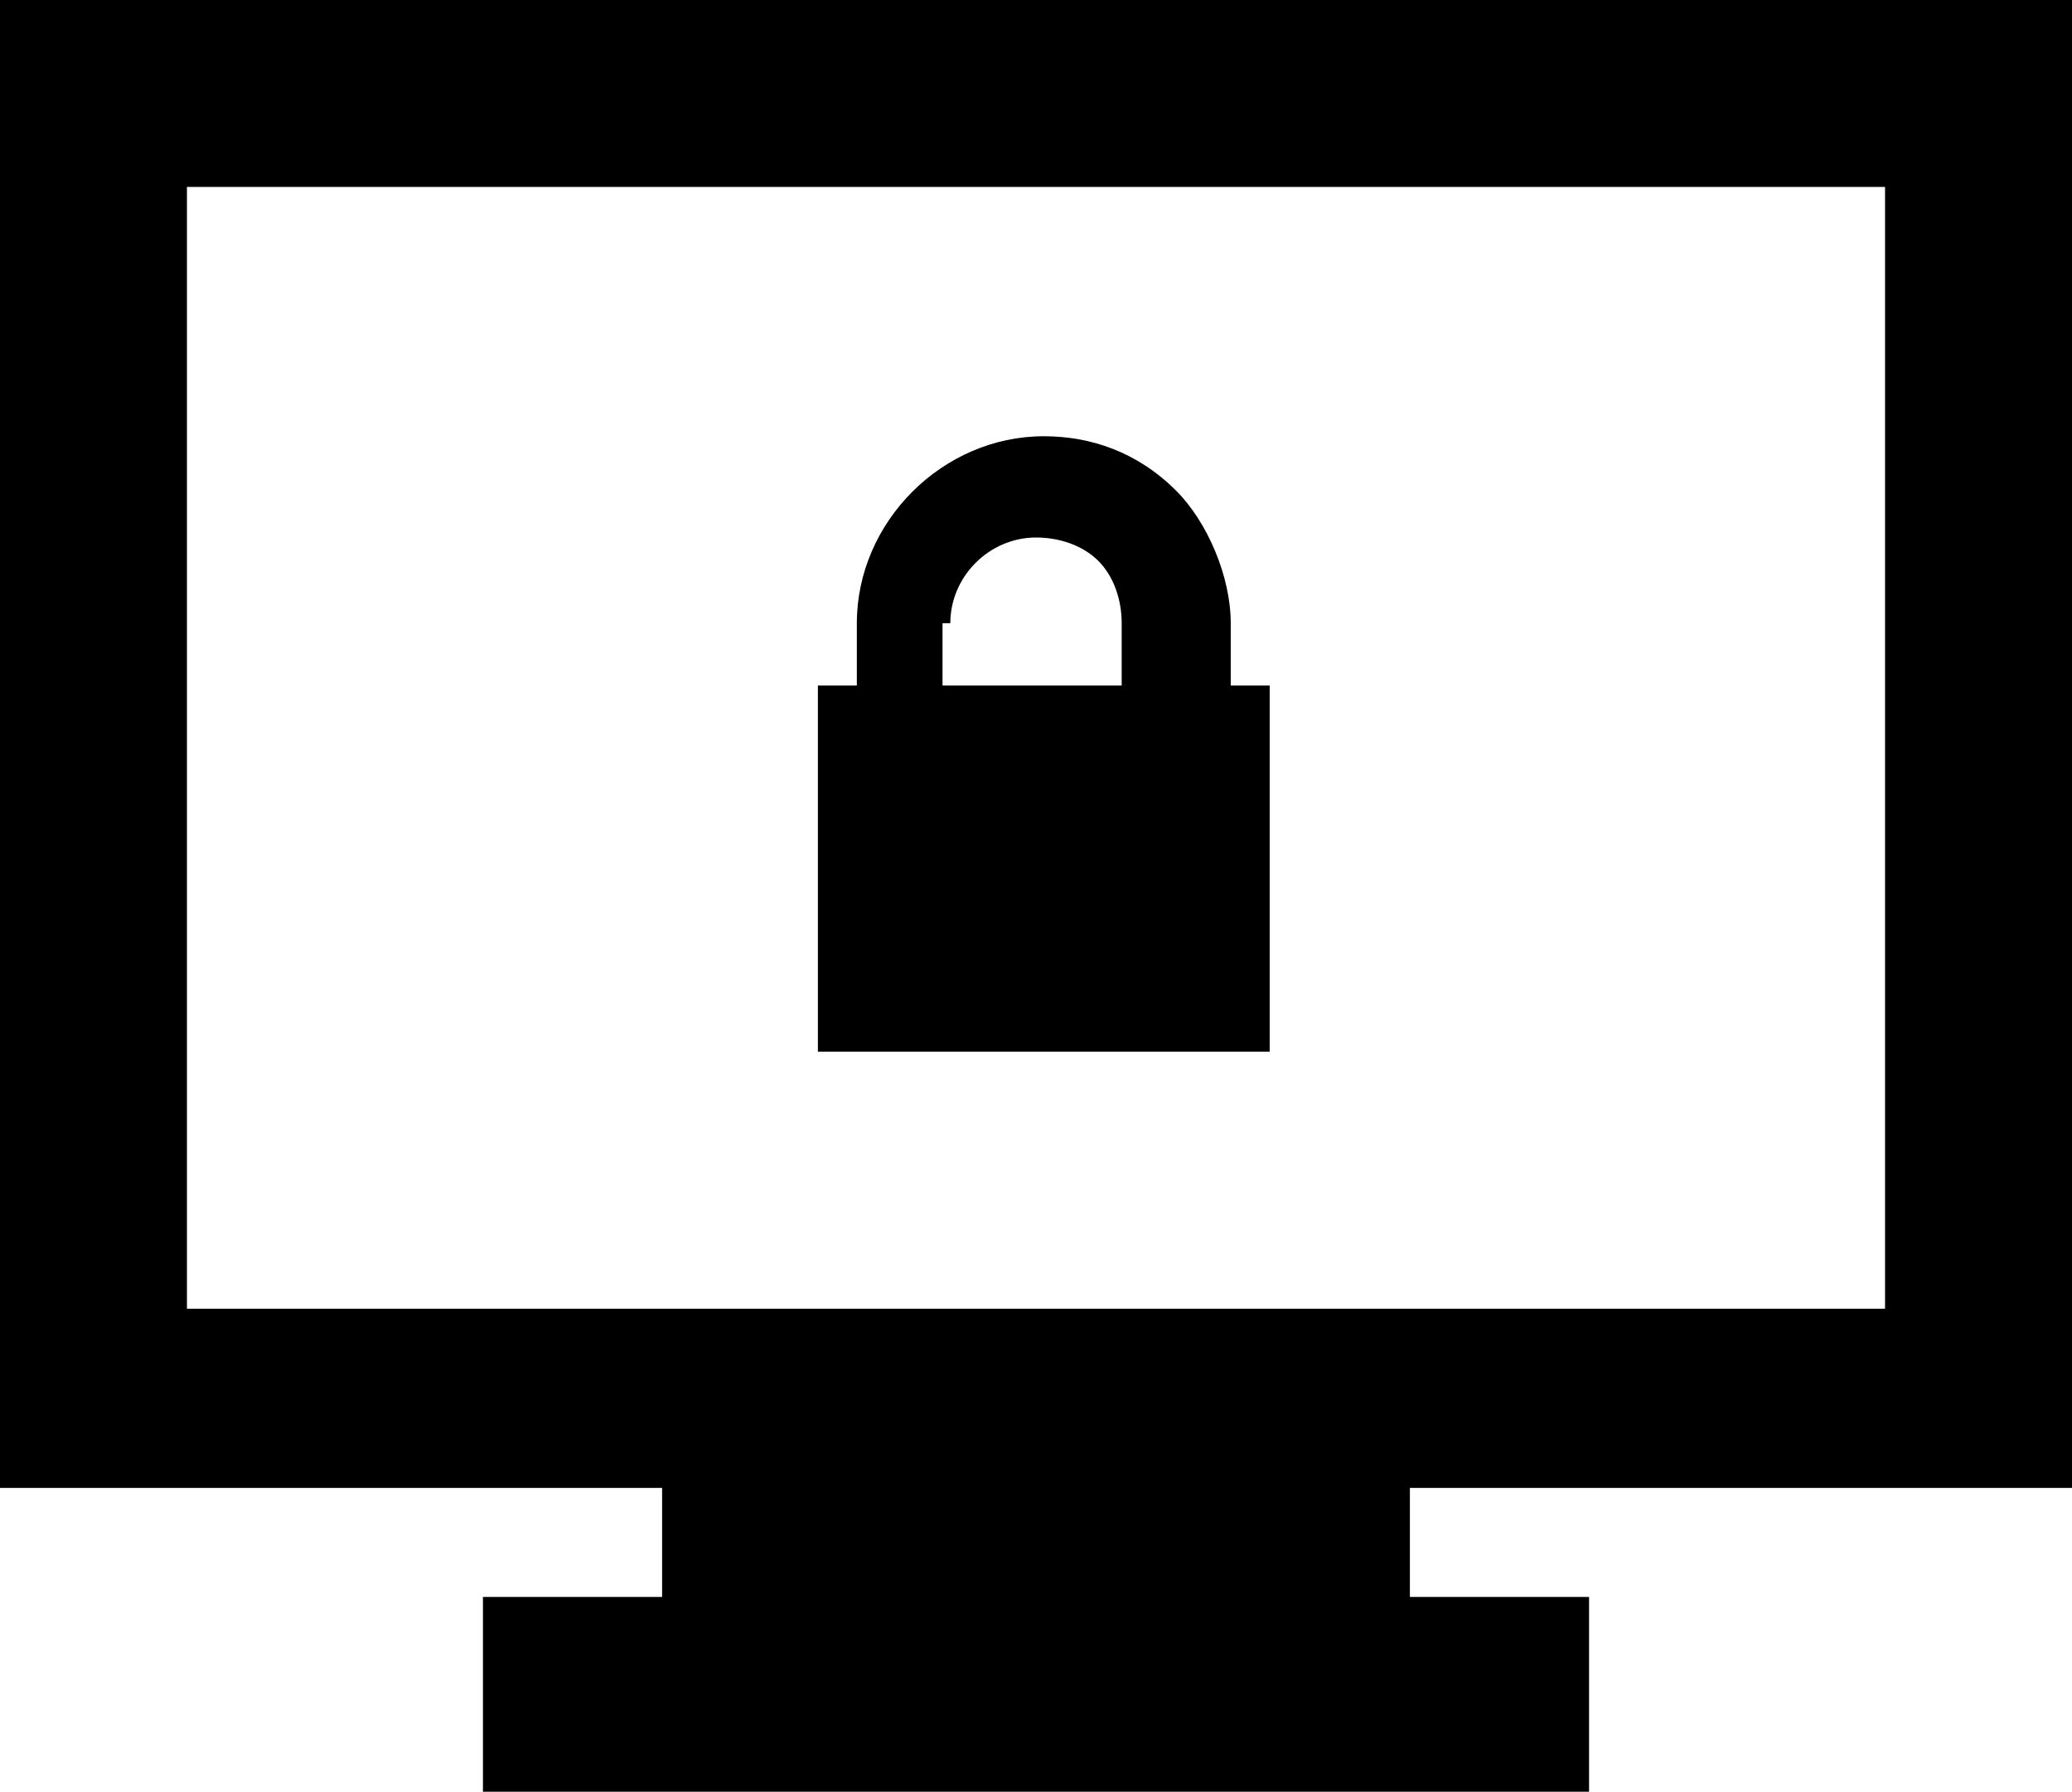 <?xml version="1.0" encoding="utf-8"?>
<!-- Generator: Adobe Illustrator 26.4.1, SVG Export Plug-In . SVG Version: 6.00 Build 0)  -->
<svg version="1.1" id="Layer_1" xmlns="http://www.w3.org/2000/svg" xmlns:xlink="http://www.w3.org/1999/xlink" x="0px" y="0px"
	 viewBox="0 0 26.6 23" style="enable-background:new 0 0 26.6 23;" xml:space="preserve">
<path d="M26.6,19.1V0H0v19.1h8.5v1.4H6.2V23h14.2v-2.5h-2.3v-1.4C18.1,19.1,26.6,19.1,26.6,19.1z M24.2,2.4v14.4H2.4V2.4H24.2z
	 M15.8,8.8V8c0-0.6-0.3-1.3-0.7-1.7c-0.5-0.5-1.1-0.7-1.7-0.7C12.1,5.6,11,6.7,11,8v0.8h-0.5v4.7h5.8V8.8
	C16.3,8.8,15.8,8.8,15.8,8.8z M12.2,8c0-0.6,0.5-1.1,1.1-1.1c0.3,0,0.6,0.1,0.8,0.3c0.2,0.2,0.3,0.5,0.3,0.8v0.8h-2.3V8H12.2z"/>
</svg>

